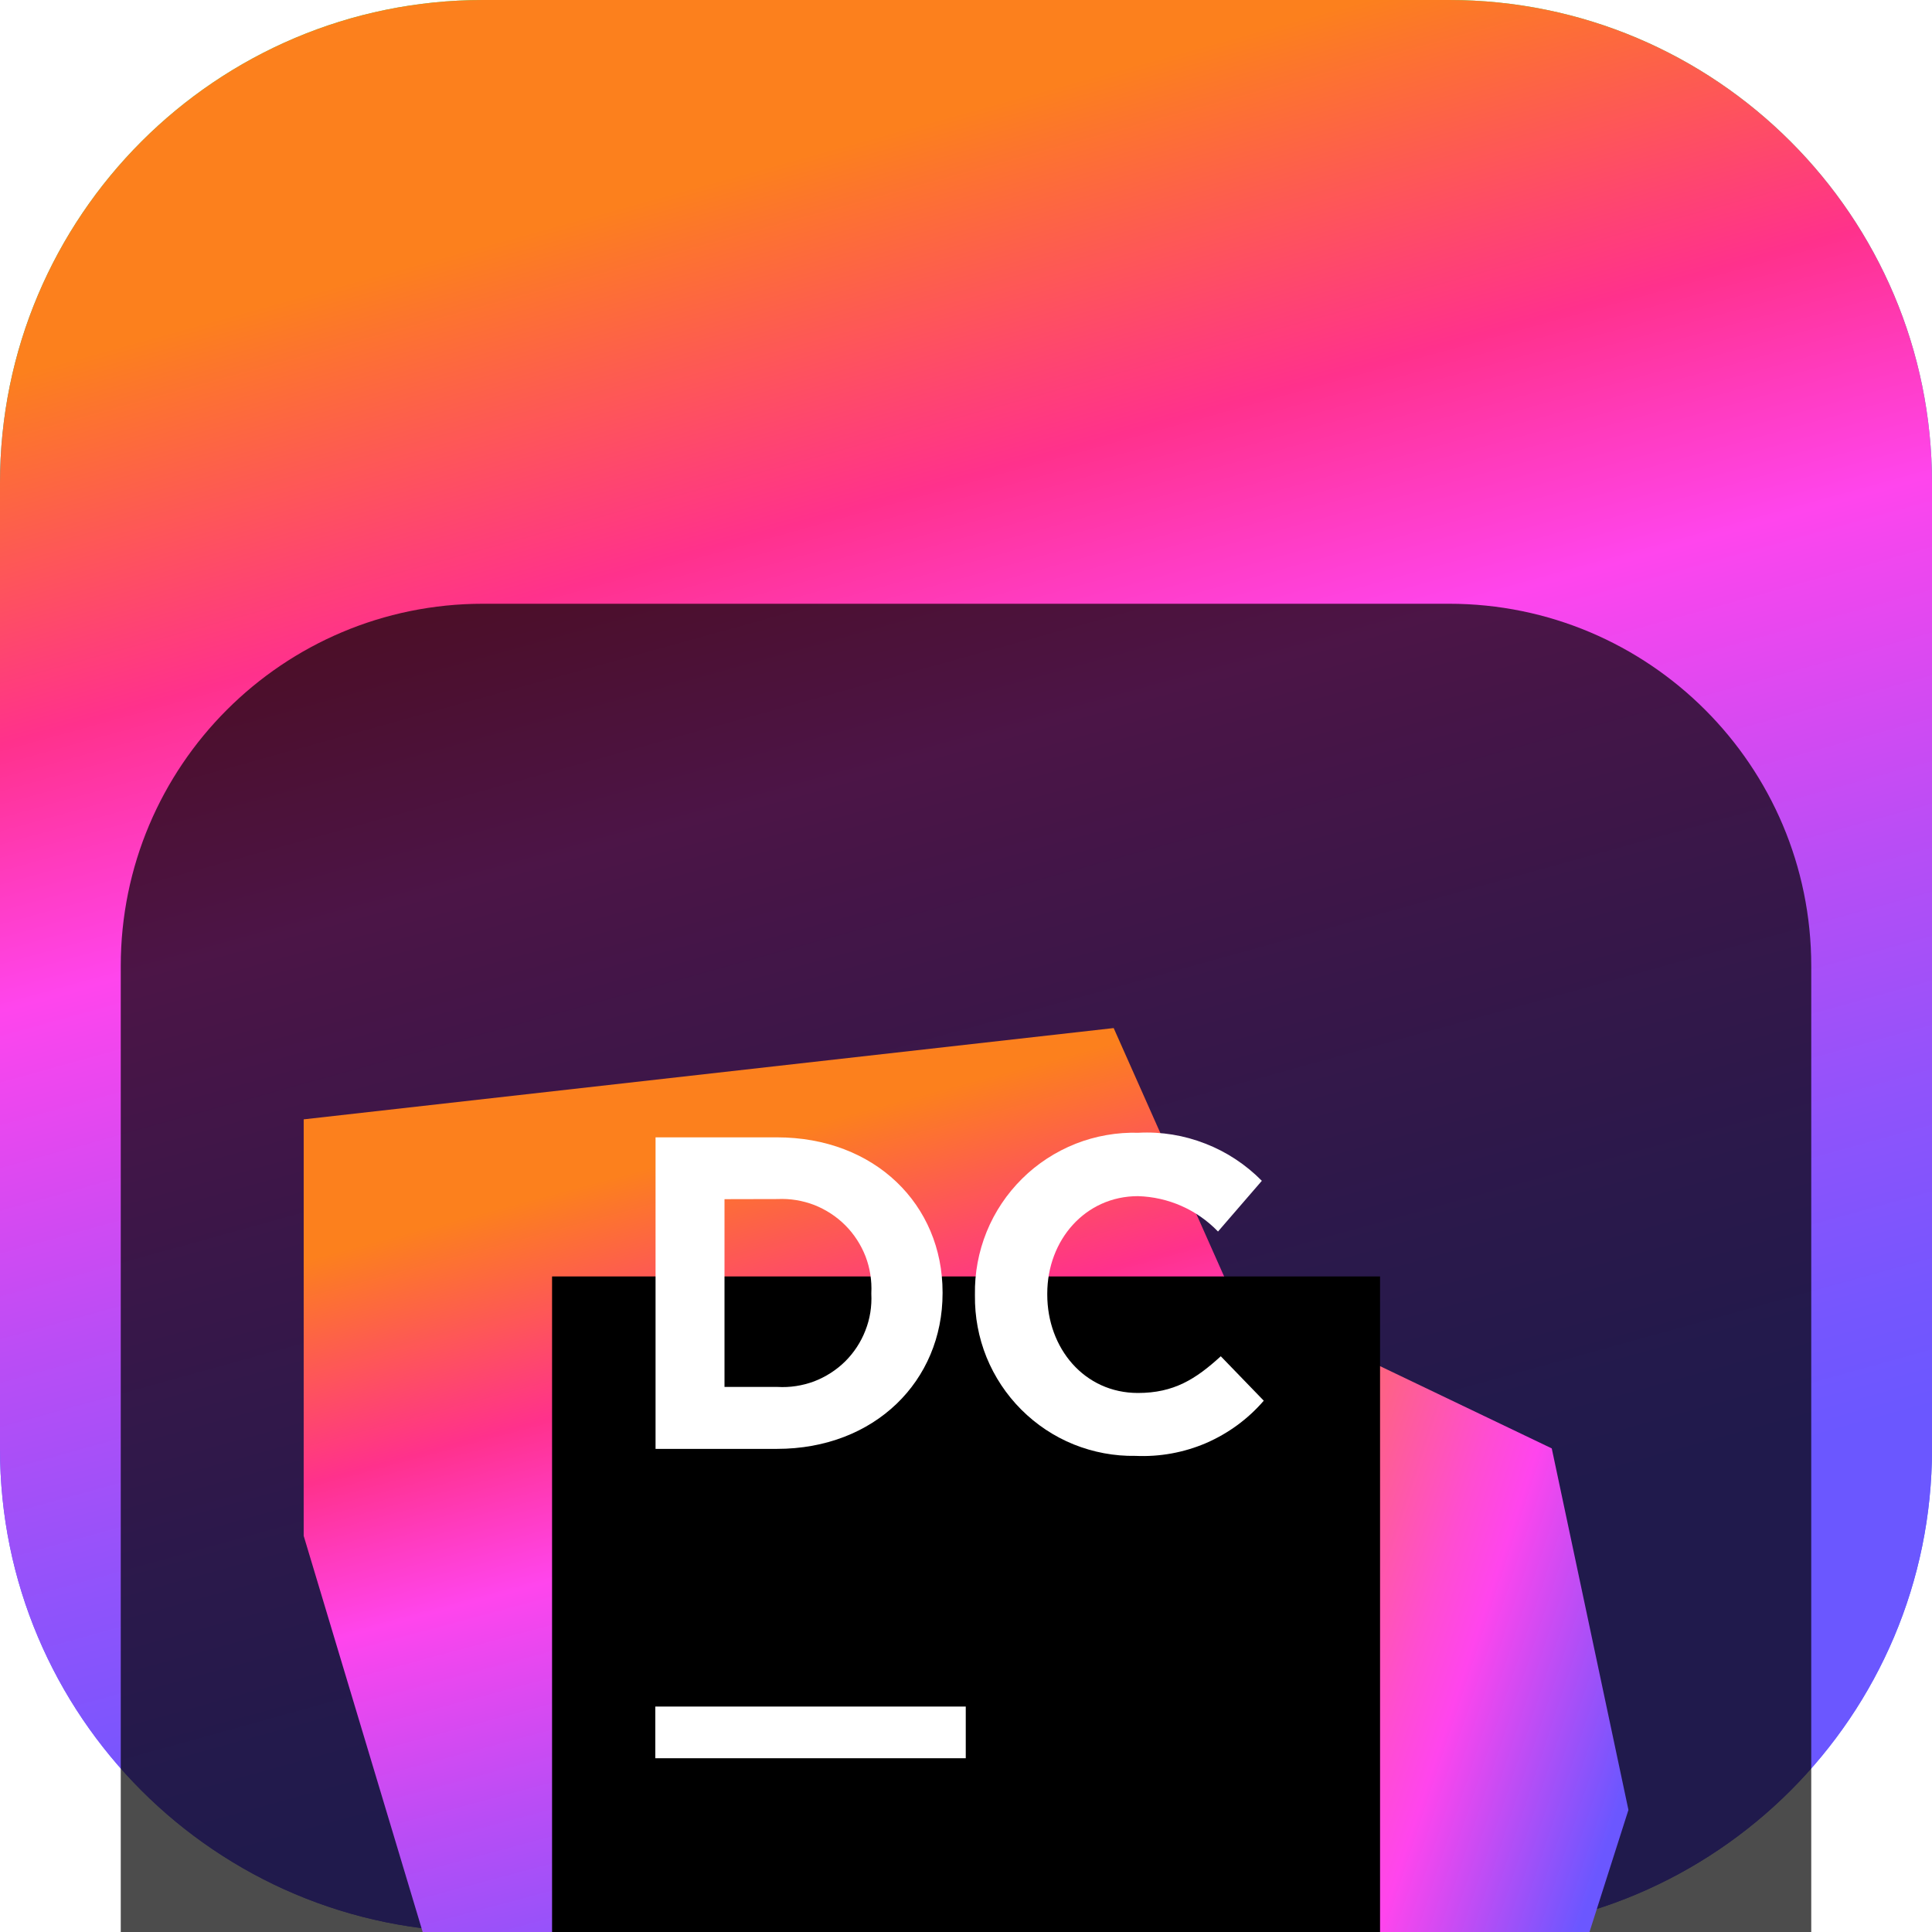 <svg width="16" height="16" viewBox="0 0 16 16" fill="none" xmlns="http://www.w3.org/2000/svg">
<g clip-path="url(#clip0_32_13385)">
<path d="M12 0H4C1.791 0 0 1.791 0 4V12C0 14.209 1.791 16 4 16H12C14.209 16 16 14.209 16 12V4C16 1.791 14.209 0 12 0Z" fill="url(#paint0_linear_32_13385)"/>
<path d="M12 0H4C1.791 0 0 1.791 0 4V12C0 14.209 1.791 16 4 16H12C14.209 16 16 14.209 16 12V4C16 1.791 14.209 0 12 0Z" fill="url(#paint1_linear_32_13385)"/>
<g filter="url(#filter0_i_32_13385)">
<path d="M12 1H4C2.343 1 1 2.343 1 4V12C1 13.657 2.343 15 4 15H12C13.657 15 15 13.657 15 12V4C15 2.343 13.657 1 12 1Z" fill="black" fill-opacity="0.7"/>
<mask id="mask0_32_13385" style="mask-type:luminance" maskUnits="userSpaceOnUse" x="2" y="2" width="12" height="12">
<path d="M14 2H2V14H14V2Z" fill="white"/>
</mask>
<g mask="url(#mask0_32_13385)">
<g filter="url(#filter1_d_32_13385)">
<path d="M9.223 2.514L2.515 3.27V6.719L4.197 12.319L12.632 10.181L9.223 2.514Z" fill="url(#paint2_linear_32_13385)"/>
</g>
<g filter="url(#filter2_d_32_13385)">
<path d="M12.851 5.995L10.208 4.729L6.499 11.406L7.507 12.773L10.076 13.486L12.549 11.926L13.486 8.989L12.851 5.995Z" fill="url(#paint3_linear_32_13385)"/>
</g>
<g filter="url(#filter3_d_32_13385)">
<path d="M4.572 4.571H11.429V11.429H4.572V4.571Z" fill="black"/>
</g>
<path d="M5.427 10.133H7.998V10.561H5.427V10.133Z" fill="white"/>
<path d="M5.429 5.419H6.434C7.245 5.419 7.806 5.976 7.806 6.702V6.71C7.806 7.435 7.246 7.999 6.434 7.999H5.429V5.419ZM6 5.931V7.486H6.439C6.542 7.492 6.645 7.476 6.742 7.44C6.838 7.403 6.926 7.347 7 7.274C7.073 7.201 7.13 7.114 7.167 7.018C7.205 6.922 7.221 6.819 7.216 6.715V6.709C7.221 6.605 7.205 6.502 7.168 6.405C7.13 6.308 7.073 6.22 7 6.147C6.927 6.074 6.839 6.017 6.743 5.979C6.646 5.942 6.543 5.925 6.439 5.93L6 5.931Z" fill="white"/>
<path d="M8.074 6.728V6.721C8.071 6.543 8.104 6.366 8.171 6.201C8.238 6.036 8.338 5.887 8.465 5.761C8.591 5.636 8.742 5.538 8.908 5.472C9.073 5.407 9.251 5.376 9.429 5.381C9.618 5.371 9.806 5.402 9.982 5.471C10.158 5.539 10.318 5.645 10.45 5.779L10.087 6.199C9.913 6.018 9.675 5.913 9.424 5.906C8.988 5.906 8.673 6.269 8.673 6.713V6.721C8.673 7.166 8.98 7.536 9.424 7.536C9.721 7.536 9.902 7.422 10.11 7.232L10.466 7.6C10.335 7.752 10.172 7.871 9.988 7.951C9.803 8.03 9.604 8.066 9.404 8.057C9.228 8.06 9.054 8.027 8.892 7.962C8.729 7.896 8.582 7.798 8.458 7.674C8.334 7.55 8.236 7.402 8.17 7.24C8.104 7.077 8.072 6.903 8.074 6.728Z" fill="white"/>
</g>
</g>
</g>
<defs>
<filter id="filter0_i_32_13385" x="1" y="1" width="14" height="18" filterUnits="userSpaceOnUse" color-interpolation-filters="sRGB">
<feFlood flood-opacity="0" result="BackgroundImageFix"/>
<feBlend mode="normal" in="SourceGraphic" in2="BackgroundImageFix" result="shape"/>
<feColorMatrix in="SourceAlpha" type="matrix" values="0 0 0 0 0 0 0 0 0 0 0 0 0 0 0 0 0 0 127 0" result="hardAlpha"/>
<feOffset dy="4"/>
<feGaussianBlur stdDeviation="2"/>
<feComposite in2="hardAlpha" operator="arithmetic" k2="-1" k3="1"/>
<feColorMatrix type="matrix" values="0 0 0 0 0 0 0 0 0 0 0 0 0 0 0 0 0 0 0.25 0"/>
<feBlend mode="normal" in2="shape" result="effect1_innerShadow_32_13385"/>
</filter>
<filter id="filter1_d_32_13385" x="-1.485" y="0.514" width="18.118" height="17.805" filterUnits="userSpaceOnUse" color-interpolation-filters="sRGB">
<feFlood flood-opacity="0" result="BackgroundImageFix"/>
<feColorMatrix in="SourceAlpha" type="matrix" values="0 0 0 0 0 0 0 0 0 0 0 0 0 0 0 0 0 0 127 0" result="hardAlpha"/>
<feOffset dy="2"/>
<feGaussianBlur stdDeviation="2"/>
<feComposite in2="hardAlpha" operator="out"/>
<feColorMatrix type="matrix" values="0 0 0 0 0 0 0 0 0 0 0 0 0 0 0 0 0 0 0.25 0"/>
<feBlend mode="normal" in2="BackgroundImageFix" result="effect1_dropShadow_32_13385"/>
<feBlend mode="normal" in="SourceGraphic" in2="effect1_dropShadow_32_13385" result="shape"/>
</filter>
<filter id="filter2_d_32_13385" x="2.499" y="2.729" width="14.987" height="16.757" filterUnits="userSpaceOnUse" color-interpolation-filters="sRGB">
<feFlood flood-opacity="0" result="BackgroundImageFix"/>
<feColorMatrix in="SourceAlpha" type="matrix" values="0 0 0 0 0 0 0 0 0 0 0 0 0 0 0 0 0 0 127 0" result="hardAlpha"/>
<feOffset dy="2"/>
<feGaussianBlur stdDeviation="2"/>
<feComposite in2="hardAlpha" operator="out"/>
<feColorMatrix type="matrix" values="0 0 0 0 0 0 0 0 0 0 0 0 0 0 0 0 0 0 0.25 0"/>
<feBlend mode="normal" in2="BackgroundImageFix" result="effect1_dropShadow_32_13385"/>
<feBlend mode="normal" in="SourceGraphic" in2="effect1_dropShadow_32_13385" result="shape"/>
</filter>
<filter id="filter3_d_32_13385" x="0.572" y="2.571" width="14.857" height="14.857" filterUnits="userSpaceOnUse" color-interpolation-filters="sRGB">
<feFlood flood-opacity="0" result="BackgroundImageFix"/>
<feColorMatrix in="SourceAlpha" type="matrix" values="0 0 0 0 0 0 0 0 0 0 0 0 0 0 0 0 0 0 127 0" result="hardAlpha"/>
<feOffset dy="2"/>
<feGaussianBlur stdDeviation="2"/>
<feComposite in2="hardAlpha" operator="out"/>
<feColorMatrix type="matrix" values="0 0 0 0 0 0 0 0 0 0 0 0 0 0 0 0 0 0 0.25 0"/>
<feBlend mode="normal" in2="BackgroundImageFix" result="effect1_dropShadow_32_13385"/>
<feBlend mode="normal" in="SourceGraphic" in2="effect1_dropShadow_32_13385" result="shape"/>
</filter>
<linearGradient id="paint0_linear_32_13385" x1="8" y1="0" x2="8" y2="16" gradientUnits="userSpaceOnUse">
<stop stop-color="#3BEA62"/>
<stop offset="0.51" stop-color="#087DF7"/>
<stop offset="1" stop-color="#6B57FF"/>
</linearGradient>
<linearGradient id="paint1_linear_32_13385" x1="9.183" y1="14.23" x2="5.638" y2="1.443" gradientUnits="userSpaceOnUse">
<stop offset="0.05" stop-color="#6B57FF"/>
<stop offset="0.12" stop-color="#7556FE"/>
<stop offset="0.24" stop-color="#8F53FB"/>
<stop offset="0.4" stop-color="#BA4DF5"/>
<stop offset="0.58" stop-color="#F446EE"/>
<stop offset="0.61" stop-color="#FF45ED"/>
<stop offset="0.69" stop-color="#FF3BBE"/>
<stop offset="0.77" stop-color="#FF318C"/>
<stop offset="0.99" stop-color="#FC801D"/>
</linearGradient>
<linearGradient id="paint2_linear_32_13385" x1="8.322" y1="11.234" x2="6.207" y2="3.365" gradientUnits="userSpaceOnUse">
<stop offset="0.05" stop-color="#6B57FF"/>
<stop offset="0.12" stop-color="#7556FE"/>
<stop offset="0.24" stop-color="#8F53FB"/>
<stop offset="0.4" stop-color="#BA4DF5"/>
<stop offset="0.58" stop-color="#F446EE"/>
<stop offset="0.61" stop-color="#FF45ED"/>
<stop offset="0.69" stop-color="#FF3BBE"/>
<stop offset="0.77" stop-color="#FF318C"/>
<stop offset="0.99" stop-color="#FC801D"/>
</linearGradient>
<linearGradient id="paint3_linear_32_13385" x1="13.145" y1="10.162" x2="9.018" y2="8.803" gradientUnits="userSpaceOnUse">
<stop offset="0.03" stop-color="#6B57FF"/>
<stop offset="0.39" stop-color="#FF45ED"/>
<stop offset="0.49" stop-color="#FF4DD1"/>
<stop offset="0.7" stop-color="#FE6189"/>
<stop offset="1" stop-color="#FC801D"/>
</linearGradient>
<clipPath id="clip0_32_13385">
<rect width="16" height="16" fill="white"/>
</clipPath>
</defs>
</svg>

